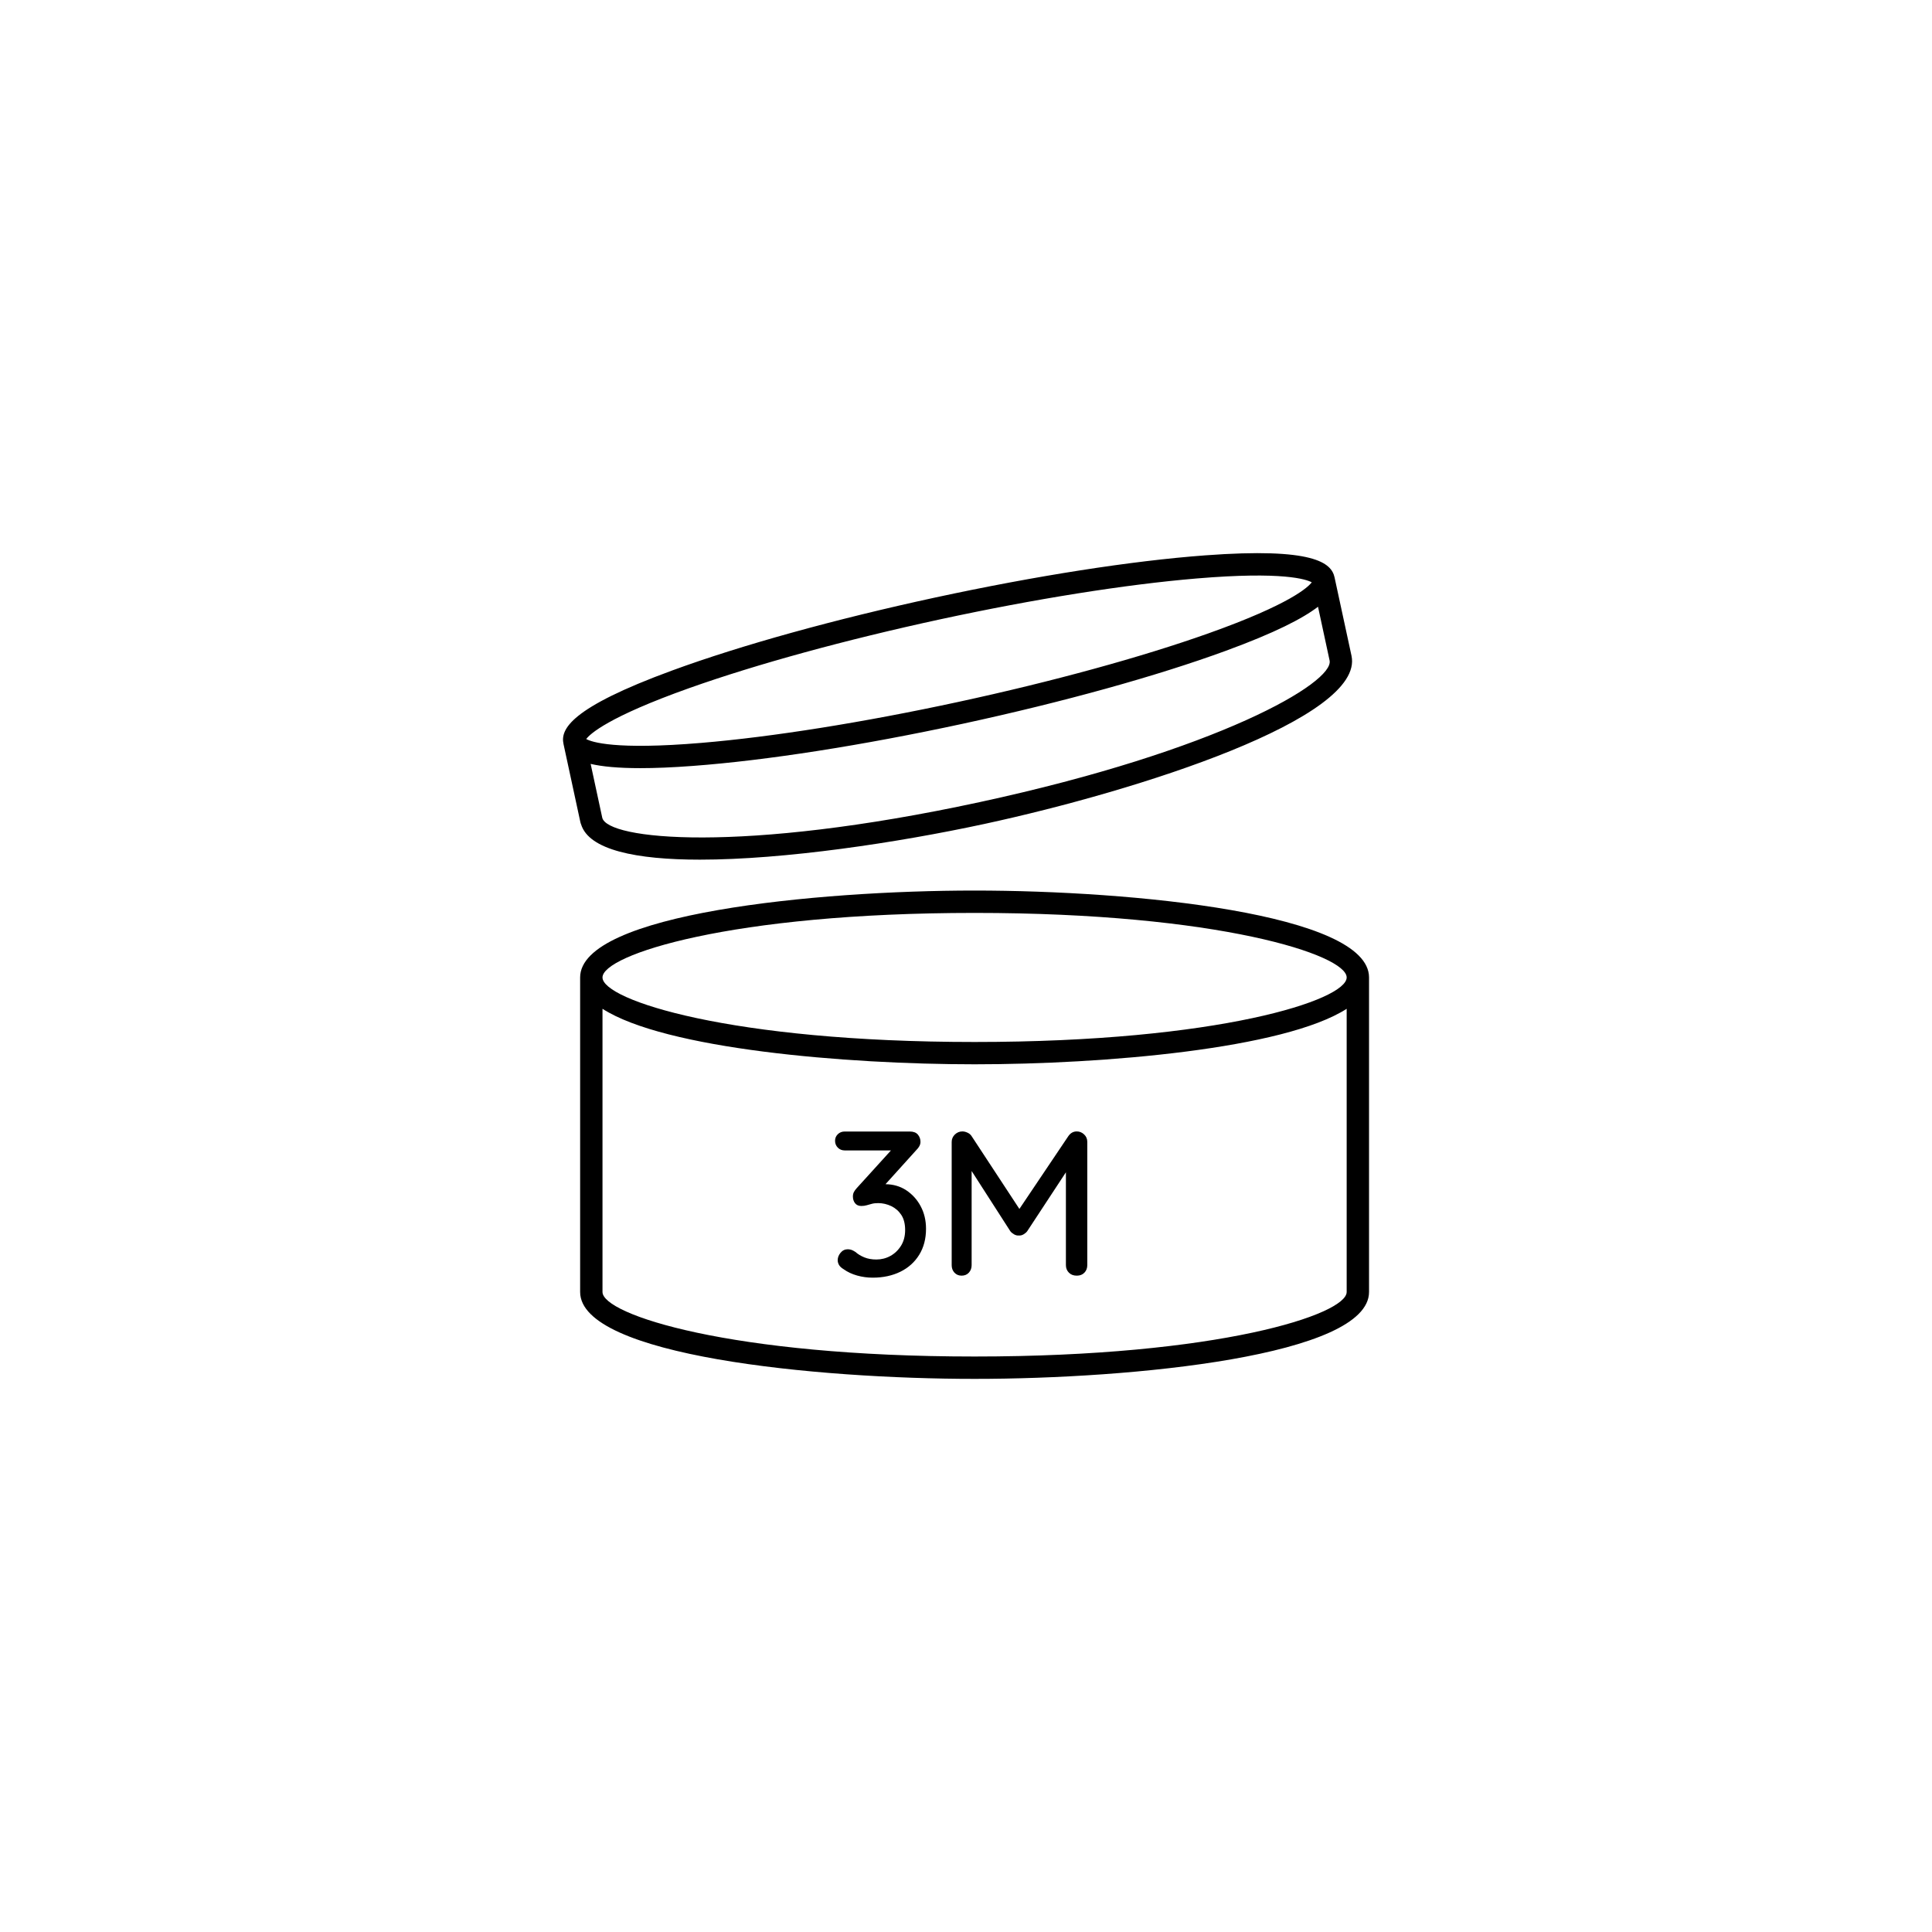 <?xml version="1.0" encoding="utf-8"?>
<!-- Generator: Adobe Illustrator 23.0.1, SVG Export Plug-In . SVG Version: 6.00 Build 0)  -->
<svg version="1.1" xmlns="http://www.w3.org/2000/svg" xmlns:xlink="http://www.w3.org/1999/xlink" x="0px" y="0px"
	 viewBox="0 0 432 432" enable-background="new 0 0 432 432" xml:space="preserve">
<g id="Layer_37">
</g>
<g id="Layer_47">
</g>
<g id="Layer_42">
</g>
<g id="Layer_43">
</g>
<g id="Layer_44">
</g>
<g id="Layer_45">
</g>
<g id="Layer_46">
</g>
<g id="Layer_38">
</g>
<g id="Layer_39">
</g>
<g id="Layer_40">
</g>
<g id="Layer_41">
</g>
<g id="Layer_17">
</g>
<g id="Layer_18">
</g>
<g id="Layer_19">
</g>
<g id="Layer_20">
</g>
<g id="Layer_21">
</g>
<g id="Layer_22">
</g>
<g id="Layer_23">
</g>
<g id="Layer_24">
</g>
<g id="Layer_25">
</g>
<g id="Layer_26">
</g>
<g id="Layer_27">
</g>
<g id="Layer_28">
</g>
<g id="Layer_29">
</g>
<g id="Layer_30">
</g>
<g id="Layer_31">
</g>
<g id="Layer_2">
</g>
<g id="Layer_3">
</g>
<g id="Layer_4">
</g>
<g id="Layer_5">
</g>
<g id="Layer_6">
</g>
<g id="Layer_7">
</g>
<g id="Layer_8">
	<path d="M217.92,199.13c-35.45,0-88.2,5.17-88.2,19.43v70.33c0,14.25,52.74,19.43,88.2,19.43c35.45,0,88.2-5.17,88.2-19.43v-70.33
		C306.12,204.3,253.37,199.13,217.92,199.13z M217.92,204.13c54.62,0,83.2,9.39,83.2,14.43s-28.57,14.43-83.2,14.43
		s-83.2-9.39-83.2-14.43S163.3,204.13,217.92,204.13z M217.92,303.32c-54.62,0-83.2-9.39-83.2-14.43v-63.32
		c13.97,8.98,54.32,12.41,83.2,12.41c28.88,0,69.22-3.43,83.2-12.41v63.32C301.12,293.92,272.54,303.32,217.92,303.32z
		 M129.78,183.87C129.78,183.87,129.78,183.88,129.78,183.87c0,0.01,0.01,0.02,0.01,0.02c0.03,0.15,0.08,0.29,0.14,0.43
		c1.75,5.74,12.33,7.9,26.57,7.9c18.85,0,44.07-3.77,63.59-7.98c34.65-7.48,85.11-23.68,82.11-37.61c0,0,0,0,0,0l-3.79-17.53
		c0,0,0,0,0,0c-0.7-3.24-4.63-6.73-28.95-4.92c-16.41,1.22-37.83,4.57-60.31,9.42c-22.48,4.86-43.37,10.65-58.82,16.31
		c-22.9,8.39-25.03,13.19-24.33,16.43c0,0,0,0.01,0,0.01L129.78,183.87z M219.03,179.36c-53.39,11.53-83.3,8.38-84.37,3.46
		c0,0,0,0,0,0l-2.59-12.01c2.53,0.59,6.09,0.95,11.12,0.95c3.26,0,7.14-0.15,11.75-0.5c16.41-1.22,37.83-4.57,60.31-9.42
		c22.48-4.86,43.37-10.65,58.82-16.31c11.04-4.04,17.24-7.25,20.64-9.86l2.59,12.01c0,0,0,0,0,0
		C298.37,152.61,272.42,167.83,219.03,179.36z M154.18,153.84c15.01-5.33,34.9-10.78,56.02-15.35c21.12-4.56,41.49-7.81,57.36-9.14
		c19.35-1.63,24.55,0.2,25.75,0.86c-0.82,1.09-4.8,4.9-23.1,11.41c-15,5.33-34.9,10.79-56.02,15.35
		c-21.12,4.56-41.49,7.81-57.36,9.14c-19.35,1.63-24.55-0.2-25.75-0.86C131.9,164.15,135.89,160.34,154.18,153.84z M205.86,269.71
		c0.8,1.49,1.2,3.17,1.2,5.04c0,2.24-0.51,4.18-1.52,5.82c-1.01,1.64-2.42,2.91-4.21,3.79s-3.86,1.33-6.19,1.33
		c-1.2,0-2.36-0.16-3.5-0.48c-1.14-0.32-2.13-0.79-2.99-1.4c-0.52-0.31-0.87-0.64-1.06-0.99s-0.28-0.7-0.28-1.04
		c0-0.58,0.21-1.13,0.64-1.66c0.43-0.52,0.97-0.78,1.61-0.78c0.25,0,0.5,0.04,0.76,0.11c0.26,0.08,0.57,0.24,0.94,0.48
		c0.55,0.49,1.22,0.9,2,1.22c0.78,0.32,1.68,0.48,2.69,0.48c1.13,0,2.19-0.27,3.15-0.8c0.97-0.54,1.76-1.3,2.37-2.28
		c0.61-0.98,0.92-2.15,0.92-3.5c0-1.38-0.28-2.51-0.85-3.38c-0.57-0.87-1.32-1.53-2.25-1.98c-0.94-0.44-1.91-0.67-2.92-0.67
		c-0.55,0-1.03,0.05-1.43,0.16c-0.4,0.11-0.78,0.21-1.15,0.32c-0.37,0.11-0.77,0.16-1.2,0.16c-0.61,0-1.08-0.21-1.4-0.62
		c-0.32-0.41-0.48-0.91-0.48-1.5c0-0.37,0.07-0.69,0.21-0.97c0.14-0.28,0.35-0.57,0.62-0.87l7.68-8.46h-10.34
		c-0.61,0-1.13-0.21-1.54-0.62s-0.62-0.93-0.62-1.54c0-0.58,0.21-1.07,0.62-1.47s0.93-0.6,1.54-0.6h14.54
		c0.83,0,1.43,0.23,1.82,0.69c0.38,0.46,0.58,1,0.58,1.61c0,0.34-0.08,0.66-0.25,0.97s-0.39,0.6-0.67,0.87l-6.9,7.64
		c1.72,0.02,3.26,0.46,4.6,1.33C203.98,267.03,205.07,268.22,205.86,269.71z M242.41,253.66c0.48,0.45,0.71,1,0.71,1.68v27.55
		c0,0.67-0.21,1.23-0.64,1.68c-0.43,0.45-1,0.67-1.7,0.67c-0.74,0-1.33-0.22-1.77-0.67c-0.44-0.44-0.67-1-0.67-1.68v-20.76
		l-8.65,13.17c-0.21,0.28-0.49,0.51-0.83,0.71c-0.34,0.2-0.69,0.28-1.06,0.25c-0.34,0.03-0.68-0.05-1.04-0.25
		c-0.35-0.2-0.64-0.44-0.85-0.71l-8.65-13.46v21.05c0,0.67-0.21,1.23-0.62,1.68c-0.41,0.45-0.96,0.67-1.63,0.67
		c-0.64,0-1.17-0.22-1.59-0.67c-0.41-0.44-0.62-1-0.62-1.68v-27.55c0-0.64,0.24-1.2,0.71-1.66c0.48-0.46,1.04-0.69,1.68-0.69
		c0.37,0,0.75,0.09,1.15,0.28c0.4,0.18,0.71,0.44,0.92,0.78l10.68,16.27l10.94-16.27c0.49-0.71,1.12-1.06,1.89-1.06
		C241.39,252.99,241.93,253.21,242.41,253.66z"/>
</g>
<g id="Layer_9">
</g>
<g id="Layer_10">
</g>
<g id="Layer_11">
</g>
<g id="Layer_12">
</g>
<g id="Layer_13">
</g>
<g id="Layer_14">
</g>
<g id="Layer_15">
</g>
<g id="Layer_16">
</g>
<g id="Layer_32">
</g>
<g id="Layer_33">
</g>
<g id="Layer_34">
</g>
<g id="Layer_35">
</g>
<g id="Layer_49">
</g>
<g id="Layer_50">
</g>
<g id="Layer_51">
</g>
</svg>
